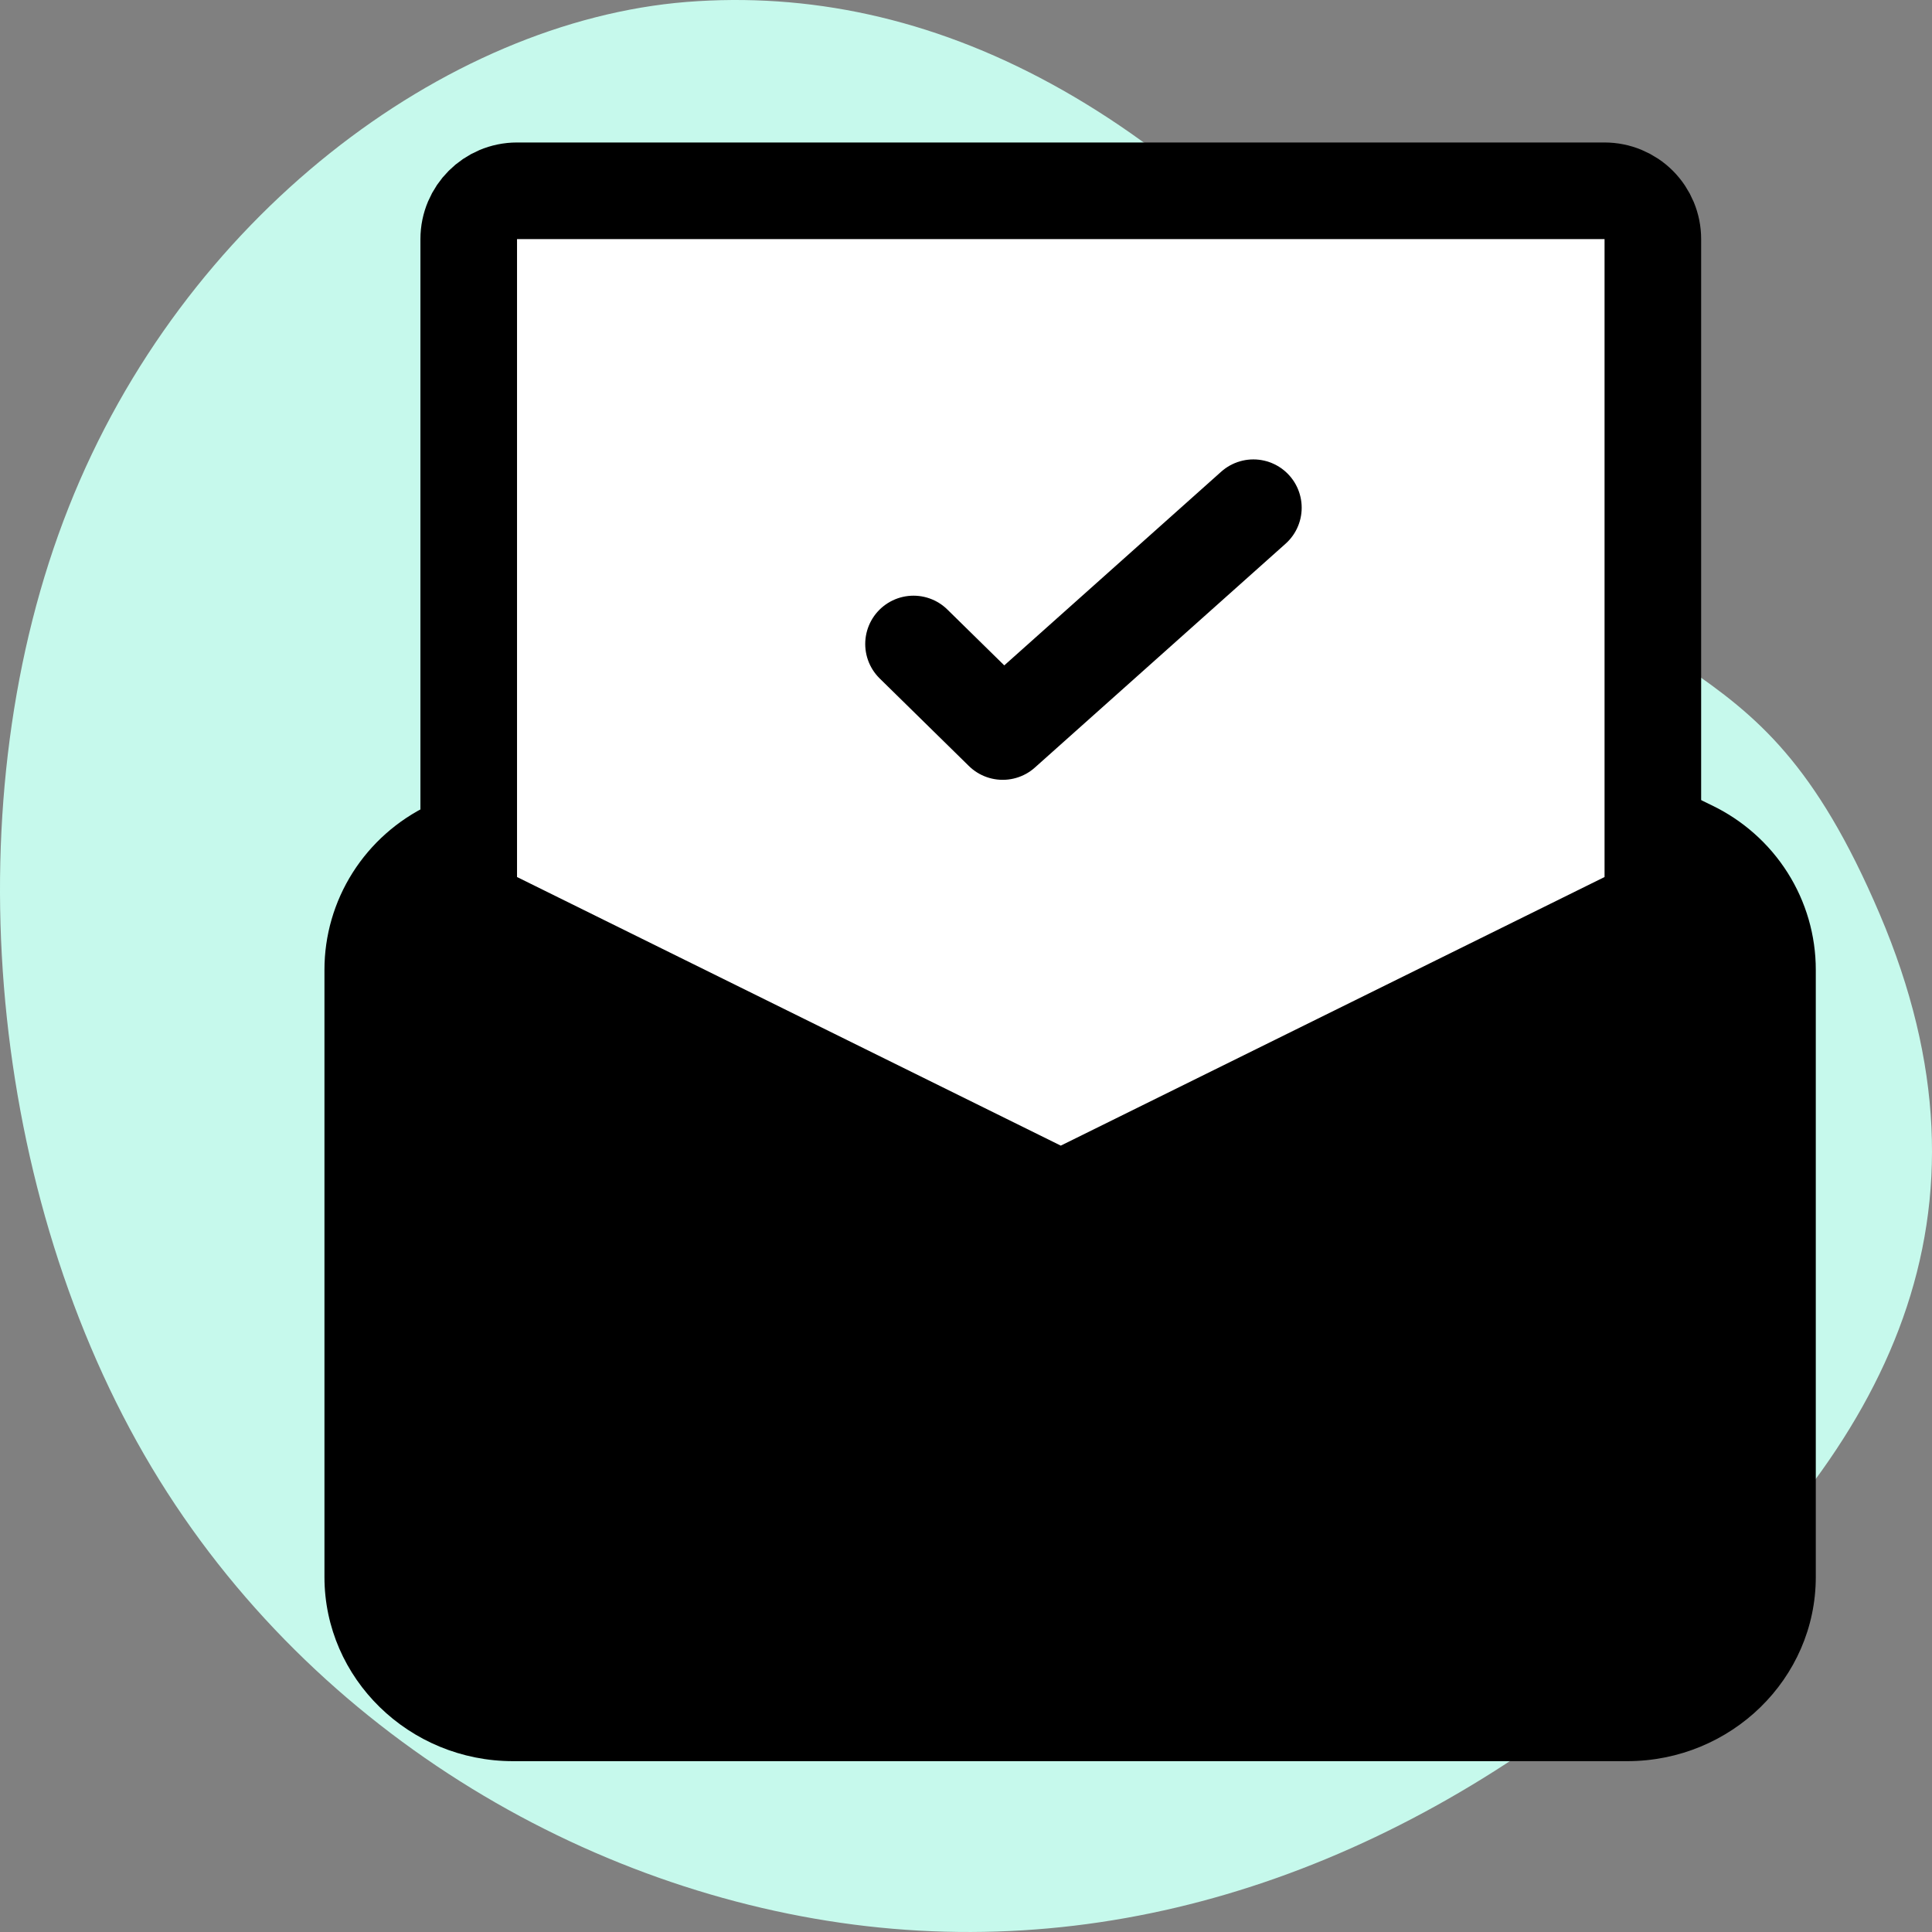 <svg xmlns="http://www.w3.org/2000/svg" width="80" height="80" fill="none" viewBox="0 0 80 80"><rect x="0" y="0" width="80" height="80" fill="#808080" stroke="none"/><path fill="#C6F9EC" d="M2.844 21.006C7.586 9.005 18.413 0.886 28.434 0.08C38.464 -0.707 48.703 4.264 58.422 17.081C68.141 29.898 72.527 25.409 77.831 37.844C83.135 50.279 78.214 59.866 68.482 68.382C58.749 76.898 47.441 81.085 35.884 79.758C24.327 78.431 12.52 71.59 5.971 60.236C-0.589 48.863 -1.914 33.017 2.844 21.006Z"/><path fill="#000" d="M70.869 33.34L46.806 21.595C46.03 21.218 45.176 21.023 44.312 21.023C43.447 21.023 42.593 21.218 41.817 21.595L17.754 33.34C16.458 33.961 15.366 34.93 14.602 36.136C13.838 37.343 13.434 38.737 13.435 40.16V65.3C13.435 69.505 16.939 72.926 21.247 72.926H67.376C71.684 72.926 75.188 69.505 75.188 65.3V40.16C75.189 38.737 74.785 37.343 74.021 36.136C73.257 34.93 72.165 33.961 70.869 33.34ZM43.812 25.492C43.968 25.417 44.139 25.378 44.312 25.378C44.484 25.378 44.655 25.417 44.81 25.492L68.158 36.885L44.449 48.46C44.294 48.535 44.123 48.574 43.95 48.574C43.777 48.574 43.607 48.535 43.451 48.46L20.1 37.066L43.812 25.492Z"/><path fill="#fff" stroke="#000" stroke-linejoin="round" stroke-width="4" d="M21.409 7.9C20.305 7.9 19.409 8.796 19.409 9.9V36.316C19.409 37.077 19.841 37.772 20.524 38.109L43.039 49.231C43.598 49.507 44.252 49.507 44.811 49.231L67.326 38.109C68.009 37.772 68.441 37.077 68.441 36.316V9.9C68.441 9.37 68.23 8.861 67.855 8.486C67.48 8.111 66.971 7.9 66.441 7.9H21.409Z"/><path stroke="#000" stroke-linecap="round" stroke-linejoin="round" stroke-width="4" d="M37.827 26.666L41.52 30.291L51.9 21.023"/></svg>